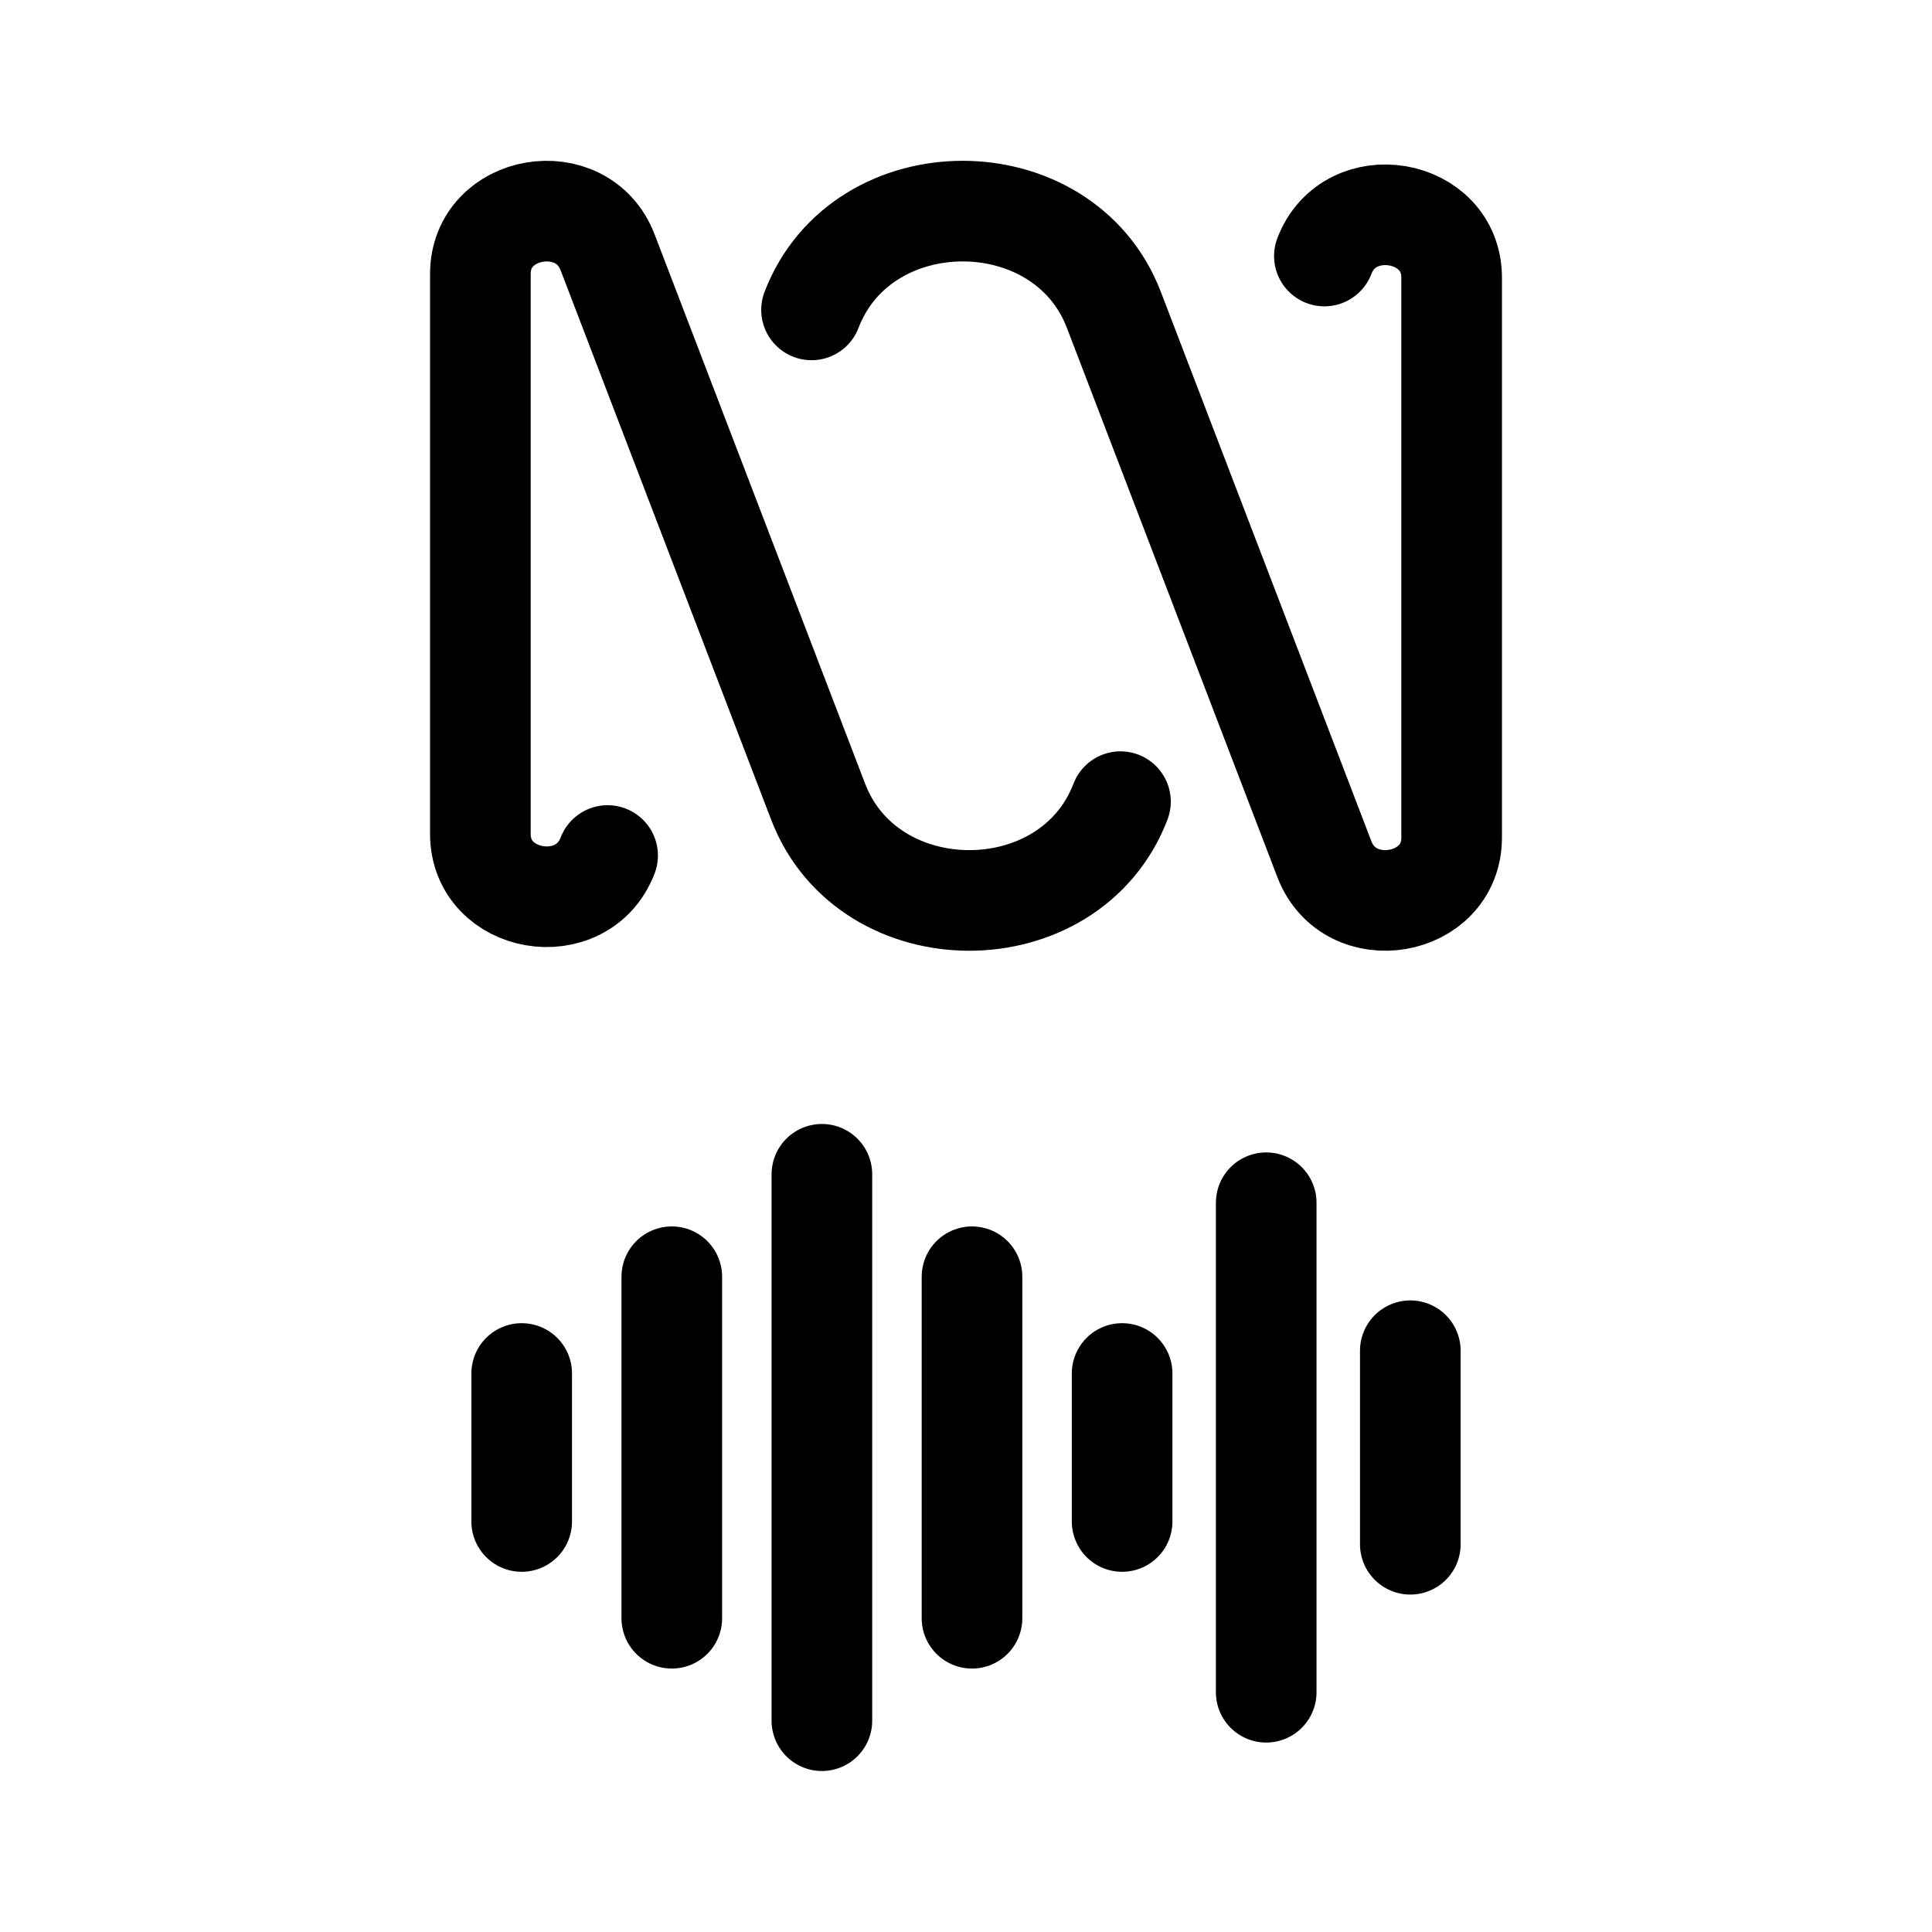 <?xml version="1.0" encoding="UTF-8" standalone="no"?>
<svg
   width="192"
   height="192"
   viewBox="0 0 192 192"
   fill="none"
   version="1.1"
   id="svg3"
   xmlns="http://www.w3.org/2000/svg"
   xmlns:svg="http://www.w3.org/2000/svg">
  <defs
     id="defs3" />
  <path
     d="m 81.679,116.699 v 54.301 M 51.845,136.496 v 14.707 m 88.31,-16.969 v 19.232 m -73.393,-26.585 v 33.938 m 29.834,-33.938 v 33.938 m 29.238,-41.292 v 48.645 m -14.32,-31.676 v 14.707"
     stroke="#000000"
     stroke-width="12"
     stroke-linecap="round"
     stroke-linejoin="round"
     id="path1"
     style="stroke-width:10;stroke-dasharray:none" />
  <path
     d="m 131.616,25.443 c 2.507,-6.543 12.646,-4.824 12.646,2.145 v 55.655 c 0,6.968 -10.139,8.687 -12.646,2.145 L 110.696,30.797 c -5.015,-13.089 -25.031,-13.089 -30.047,0 M 60.384,85.021 c -2.507,6.543 -12.646,4.824 -12.646,-2.145 V 27.222 c 0,-6.968 10.139,-8.687 12.646,-2.145 l 20.92,54.591 c 5.015,13.089 25.032,13.089 30.047,0"
     stroke="#000000"
     stroke-width="12"
     stroke-linecap="round"
     stroke-linejoin="round"
     id="path1-7"
     style="fill:none;stroke-width:10;stroke-dasharray:none" />
</svg>
